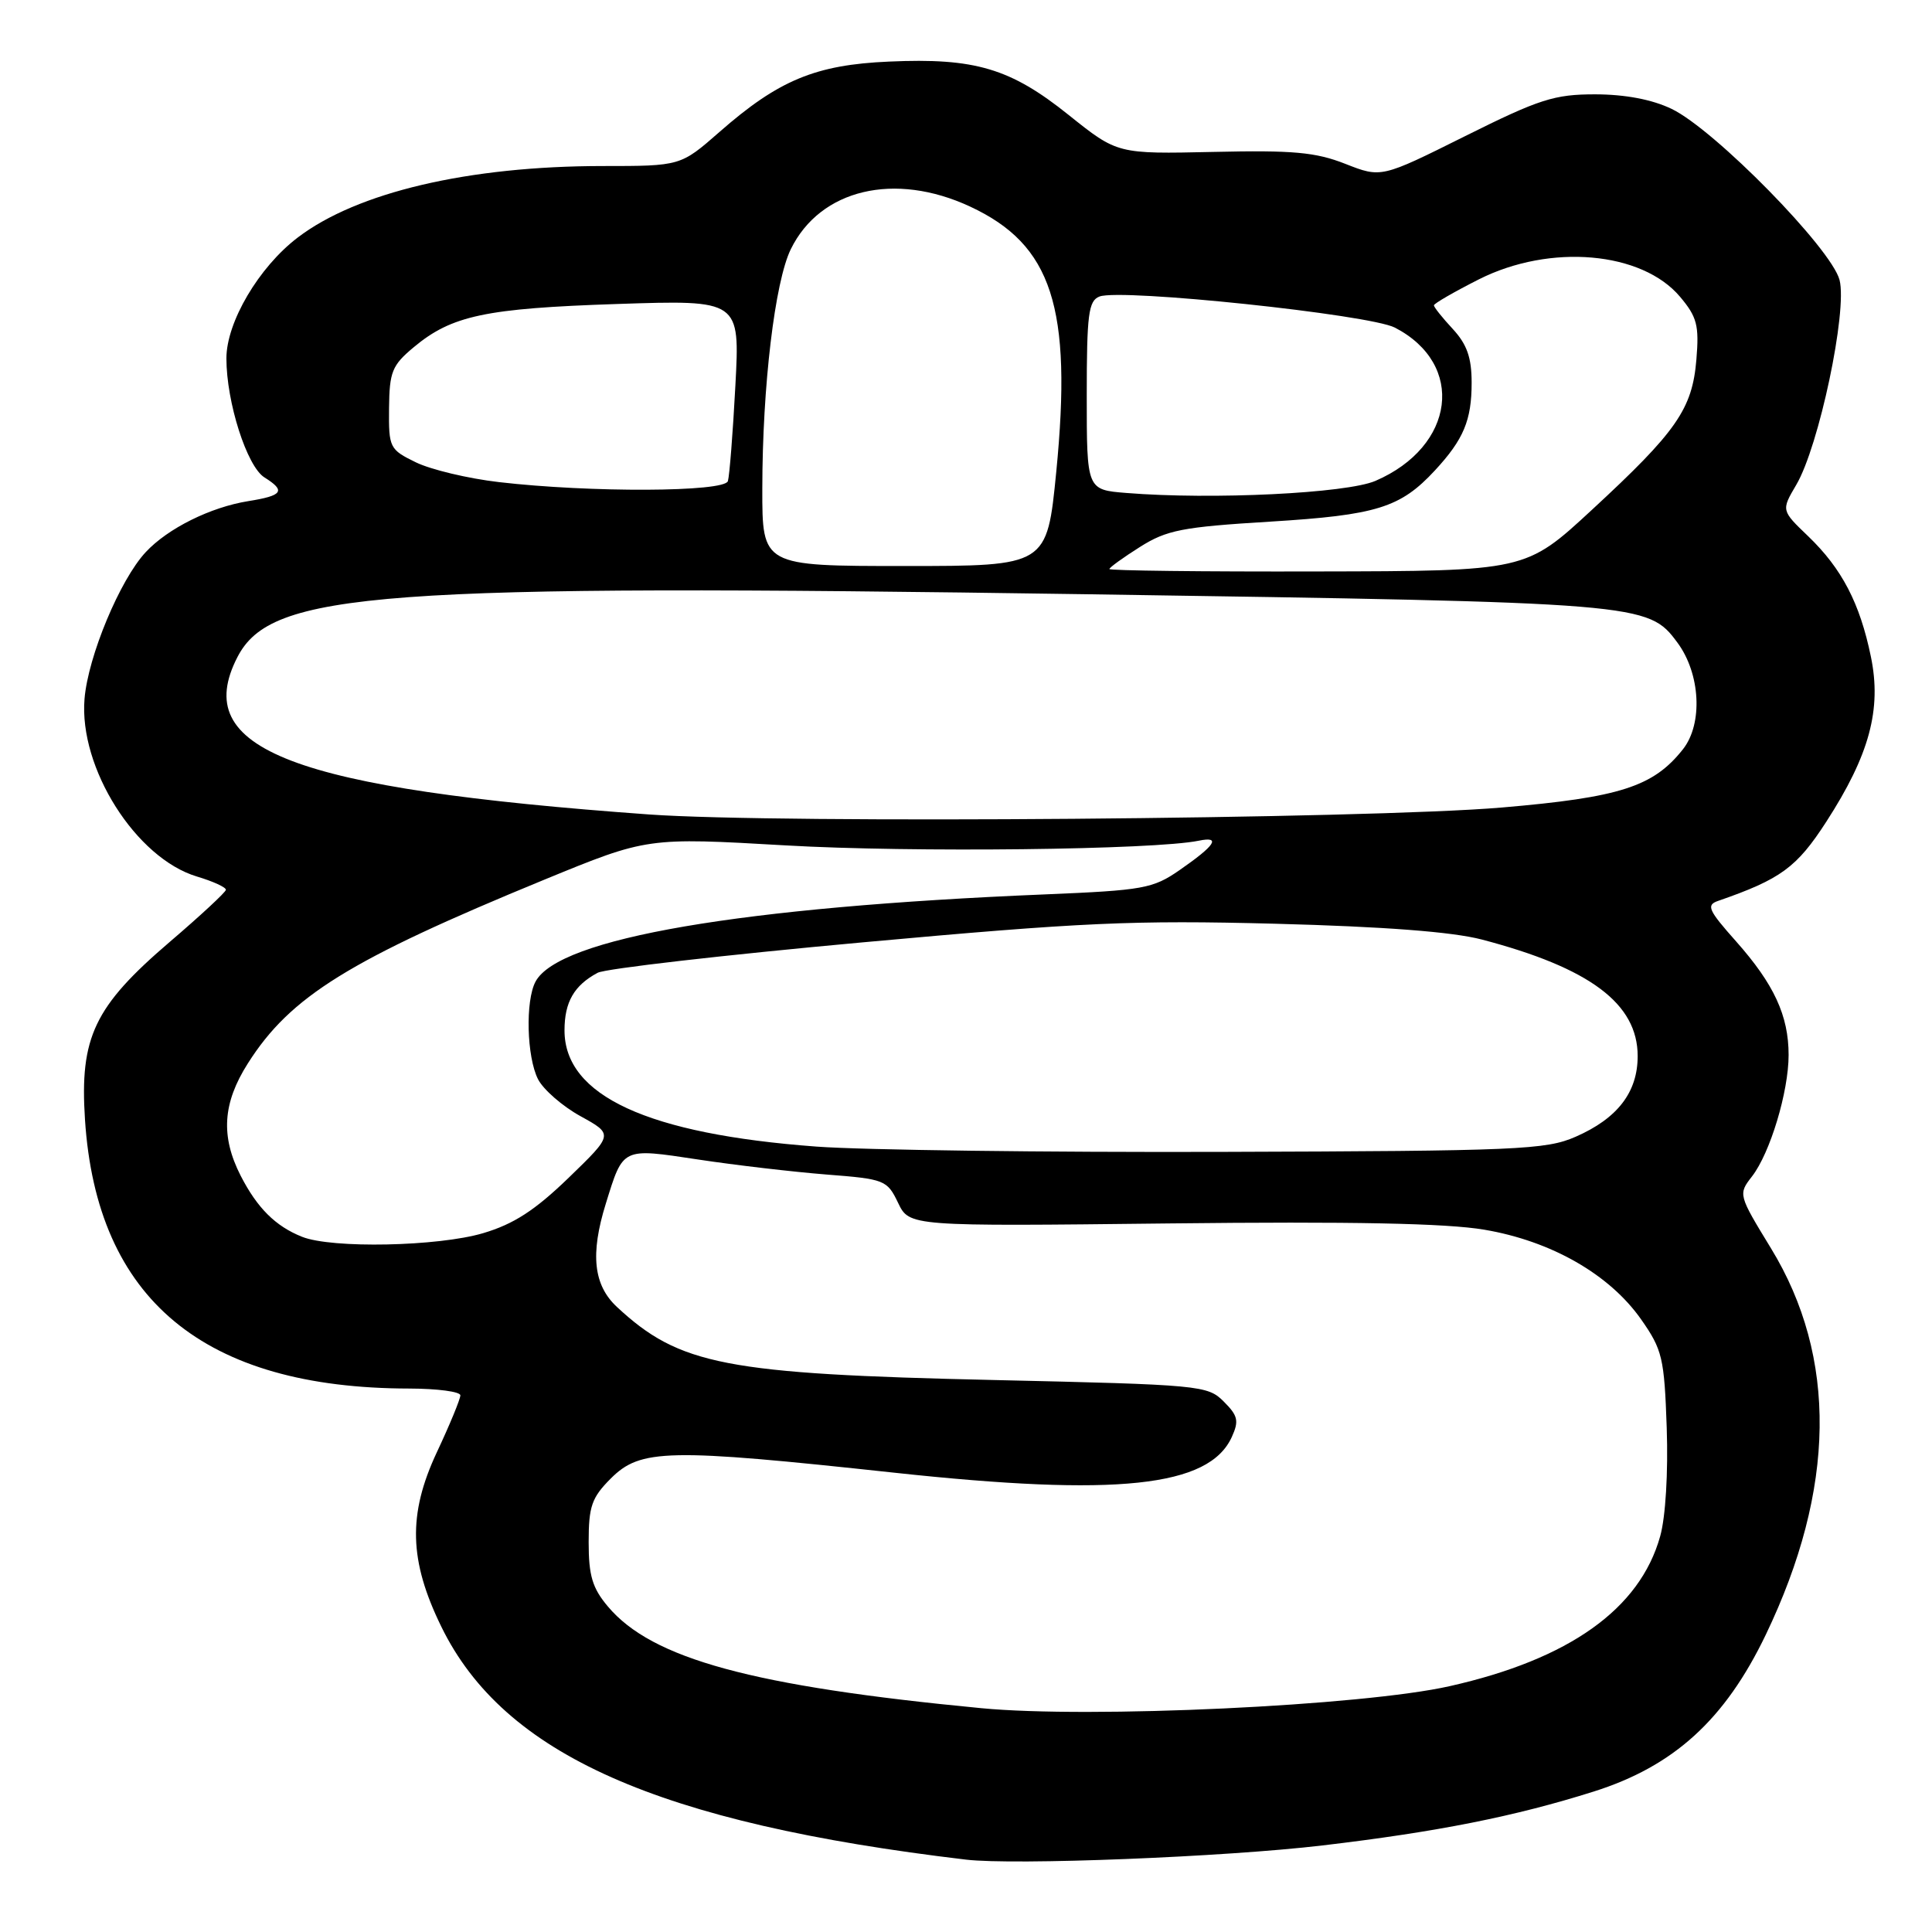 <?xml version="1.0" encoding="UTF-8" standalone="no"?>
<!DOCTYPE svg PUBLIC "-//W3C//DTD SVG 1.1//EN" "http://www.w3.org/Graphics/SVG/1.1/DTD/svg11.dtd" >
<svg xmlns="http://www.w3.org/2000/svg" xmlns:xlink="http://www.w3.org/1999/xlink" version="1.1" viewBox="0 0 256 256">
 <g >
 <path fill="currentColor"
d=" M 175.24 244.53 C 190.46 242.73 200.72 240.69 211.17 237.39 C 221.80 234.03 228.57 227.86 233.97 216.62 C 243.26 197.28 243.49 179.85 234.66 165.40 C 230.33 158.31 230.31 158.24 232.15 155.88 C 234.55 152.78 237.00 144.66 237.00 139.79 C 237.00 134.58 235.07 130.41 230.05 124.75 C 226.34 120.58 226.05 119.92 227.67 119.37 C 235.97 116.49 238.08 114.94 241.99 108.89 C 247.71 100.04 249.35 93.99 247.90 87.00 C 246.44 79.92 244.06 75.35 239.60 71.06 C 236.02 67.63 236.02 67.63 238.01 64.25 C 241.02 59.16 244.81 41.20 243.75 37.10 C 242.67 32.94 227.20 17.17 221.50 14.43 C 218.90 13.18 215.36 12.51 211.37 12.50 C 205.95 12.50 203.98 13.13 194.13 18.04 C 183.02 23.58 183.02 23.58 178.26 21.71 C 174.32 20.16 171.31 19.89 160.78 20.13 C 148.07 20.41 148.07 20.41 141.61 15.24 C 133.89 9.05 129.19 7.65 117.80 8.16 C 108.07 8.58 103.16 10.62 95.34 17.48 C 90.18 22.00 90.18 22.00 79.84 22.00 C 62.07 22.01 47.31 25.47 39.43 31.49 C 34.29 35.41 30.00 42.69 30.00 47.49 C 30.00 53.31 32.72 61.81 35.04 63.26 C 37.90 65.05 37.48 65.67 32.91 66.40 C 27.90 67.20 22.24 70.01 19.31 73.16 C 15.90 76.81 11.67 86.96 11.20 92.60 C 10.44 101.76 18.02 113.73 26.11 116.15 C 28.25 116.79 29.97 117.58 29.93 117.91 C 29.90 118.23 26.55 121.34 22.49 124.81 C 12.50 133.36 10.55 137.44 11.26 148.34 C 12.81 172.19 27.01 183.96 54.25 183.99 C 57.96 184.00 61.00 184.40 61.00 184.89 C 61.00 185.38 59.60 188.78 57.88 192.44 C 54.03 200.67 54.19 206.79 58.49 215.57 C 66.77 232.49 87.23 241.57 128.00 246.41 C 134.40 247.17 162.32 246.06 175.24 244.53 Z  M 130.00 226.34 C 99.72 223.44 86.38 219.81 80.55 212.87 C 78.49 210.43 78.00 208.78 78.00 204.35 C 78.00 199.60 78.40 198.45 80.92 195.92 C 84.88 191.96 88.42 191.89 118.50 195.14 C 148.02 198.33 160.20 197.04 163.22 190.41 C 164.19 188.28 164.04 187.59 162.15 185.71 C 160.02 183.57 159.08 183.48 131.72 182.86 C 96.12 182.06 90.03 180.88 81.75 173.18 C 78.64 170.29 78.19 166.19 80.27 159.50 C 82.60 151.99 82.35 152.11 92.50 153.64 C 97.45 154.39 105.10 155.28 109.50 155.63 C 117.23 156.23 117.55 156.36 119.00 159.38 C 120.50 162.50 120.50 162.50 155.00 162.11 C 179.14 161.84 191.65 162.09 196.67 162.94 C 205.55 164.44 213.27 168.86 217.46 174.83 C 220.27 178.84 220.53 179.92 220.85 189.20 C 221.05 195.14 220.70 201.01 219.98 203.57 C 217.29 213.20 207.93 219.86 192.11 223.42 C 180.56 226.03 144.42 227.73 130.00 226.34 Z  M 40.02 163.88 C 36.50 162.48 34.08 160.06 31.89 155.79 C 29.22 150.56 29.50 146.17 32.84 140.91 C 38.48 132.01 46.27 127.19 72.13 116.56 C 85.76 110.96 85.76 110.96 104.13 112.02 C 120.74 112.98 152.96 112.61 158.83 111.40 C 161.84 110.78 161.04 112.01 156.29 115.30 C 152.77 117.74 151.50 117.97 138.50 118.51 C 98.12 120.18 74.05 124.30 70.96 130.07 C 69.60 132.61 69.79 140.04 71.29 143.00 C 71.99 144.37 74.52 146.58 76.92 147.90 C 81.29 150.31 81.29 150.31 75.35 156.06 C 70.88 160.38 68.07 162.20 64.02 163.40 C 58.05 165.17 43.96 165.46 40.02 163.88 Z  M 108.19 151.93 C 85.81 150.27 74.80 145.19 74.80 136.53 C 74.80 132.78 76.07 130.57 79.19 128.90 C 80.21 128.35 96.00 126.54 114.27 124.87 C 143.46 122.21 150.11 121.91 169.00 122.40 C 183.42 122.78 192.42 123.47 196.34 124.49 C 210.67 128.25 217.00 132.98 217.00 139.94 C 217.00 144.73 214.33 148.20 208.77 150.63 C 204.84 152.35 201.12 152.51 162.00 152.63 C 138.62 152.70 114.41 152.39 108.19 151.93 Z  M 86.00 107.92 C 38.71 104.51 25.13 99.32 31.47 87.05 C 35.95 78.39 50.05 77.35 144.00 78.74 C 217.70 79.84 218.38 79.90 222.26 85.14 C 225.32 89.26 225.67 95.90 223.00 99.28 C 219.08 104.24 214.68 105.66 199.00 107.00 C 181.21 108.52 103.14 109.16 86.00 107.92 Z  M 147.00 75.40 C 147.00 75.20 148.82 73.88 151.04 72.48 C 154.60 70.23 156.64 69.83 168.29 69.12 C 182.43 68.25 185.55 67.28 190.13 62.34 C 193.94 58.22 195.00 55.69 195.00 50.71 C 195.00 47.38 194.38 45.63 192.50 43.59 C 191.12 42.11 190.00 40.70 190.00 40.46 C 190.00 40.22 192.69 38.67 195.97 37.01 C 205.40 32.26 217.56 33.31 222.62 39.33 C 224.86 41.99 225.16 43.11 224.78 47.64 C 224.24 54.20 222.17 57.18 210.91 67.58 C 202.16 75.67 202.16 75.67 174.58 75.72 C 159.41 75.76 147.00 75.61 147.00 75.40 Z  M 101.01 64.75 C 101.02 51.19 102.67 37.33 104.79 33.01 C 108.69 25.06 118.55 22.72 128.54 27.37 C 139.41 32.43 142.10 40.72 139.96 62.52 C 138.73 75.00 138.73 75.00 119.87 75.00 C 101.00 75.00 101.00 75.00 101.01 64.75 Z  M 149.25 65.32 C 144.00 64.90 144.00 64.90 144.00 52.42 C 144.00 41.63 144.23 39.85 145.69 39.29 C 148.53 38.20 181.46 41.67 184.83 43.41 C 194.21 48.26 192.83 59.16 182.25 63.72 C 178.42 65.37 160.61 66.24 149.25 65.32 Z  M 66.10 63.88 C 62.04 63.41 57.09 62.23 55.10 61.26 C 51.62 59.56 51.50 59.33 51.55 54.10 C 51.60 49.27 51.94 48.41 54.82 46.01 C 59.85 41.81 64.31 40.86 81.78 40.28 C 98.05 39.74 98.05 39.74 97.44 51.12 C 97.11 57.38 96.66 63.06 96.45 63.75 C 96.00 65.21 78.21 65.29 66.10 63.88 Z "/>
</g>
</svg>